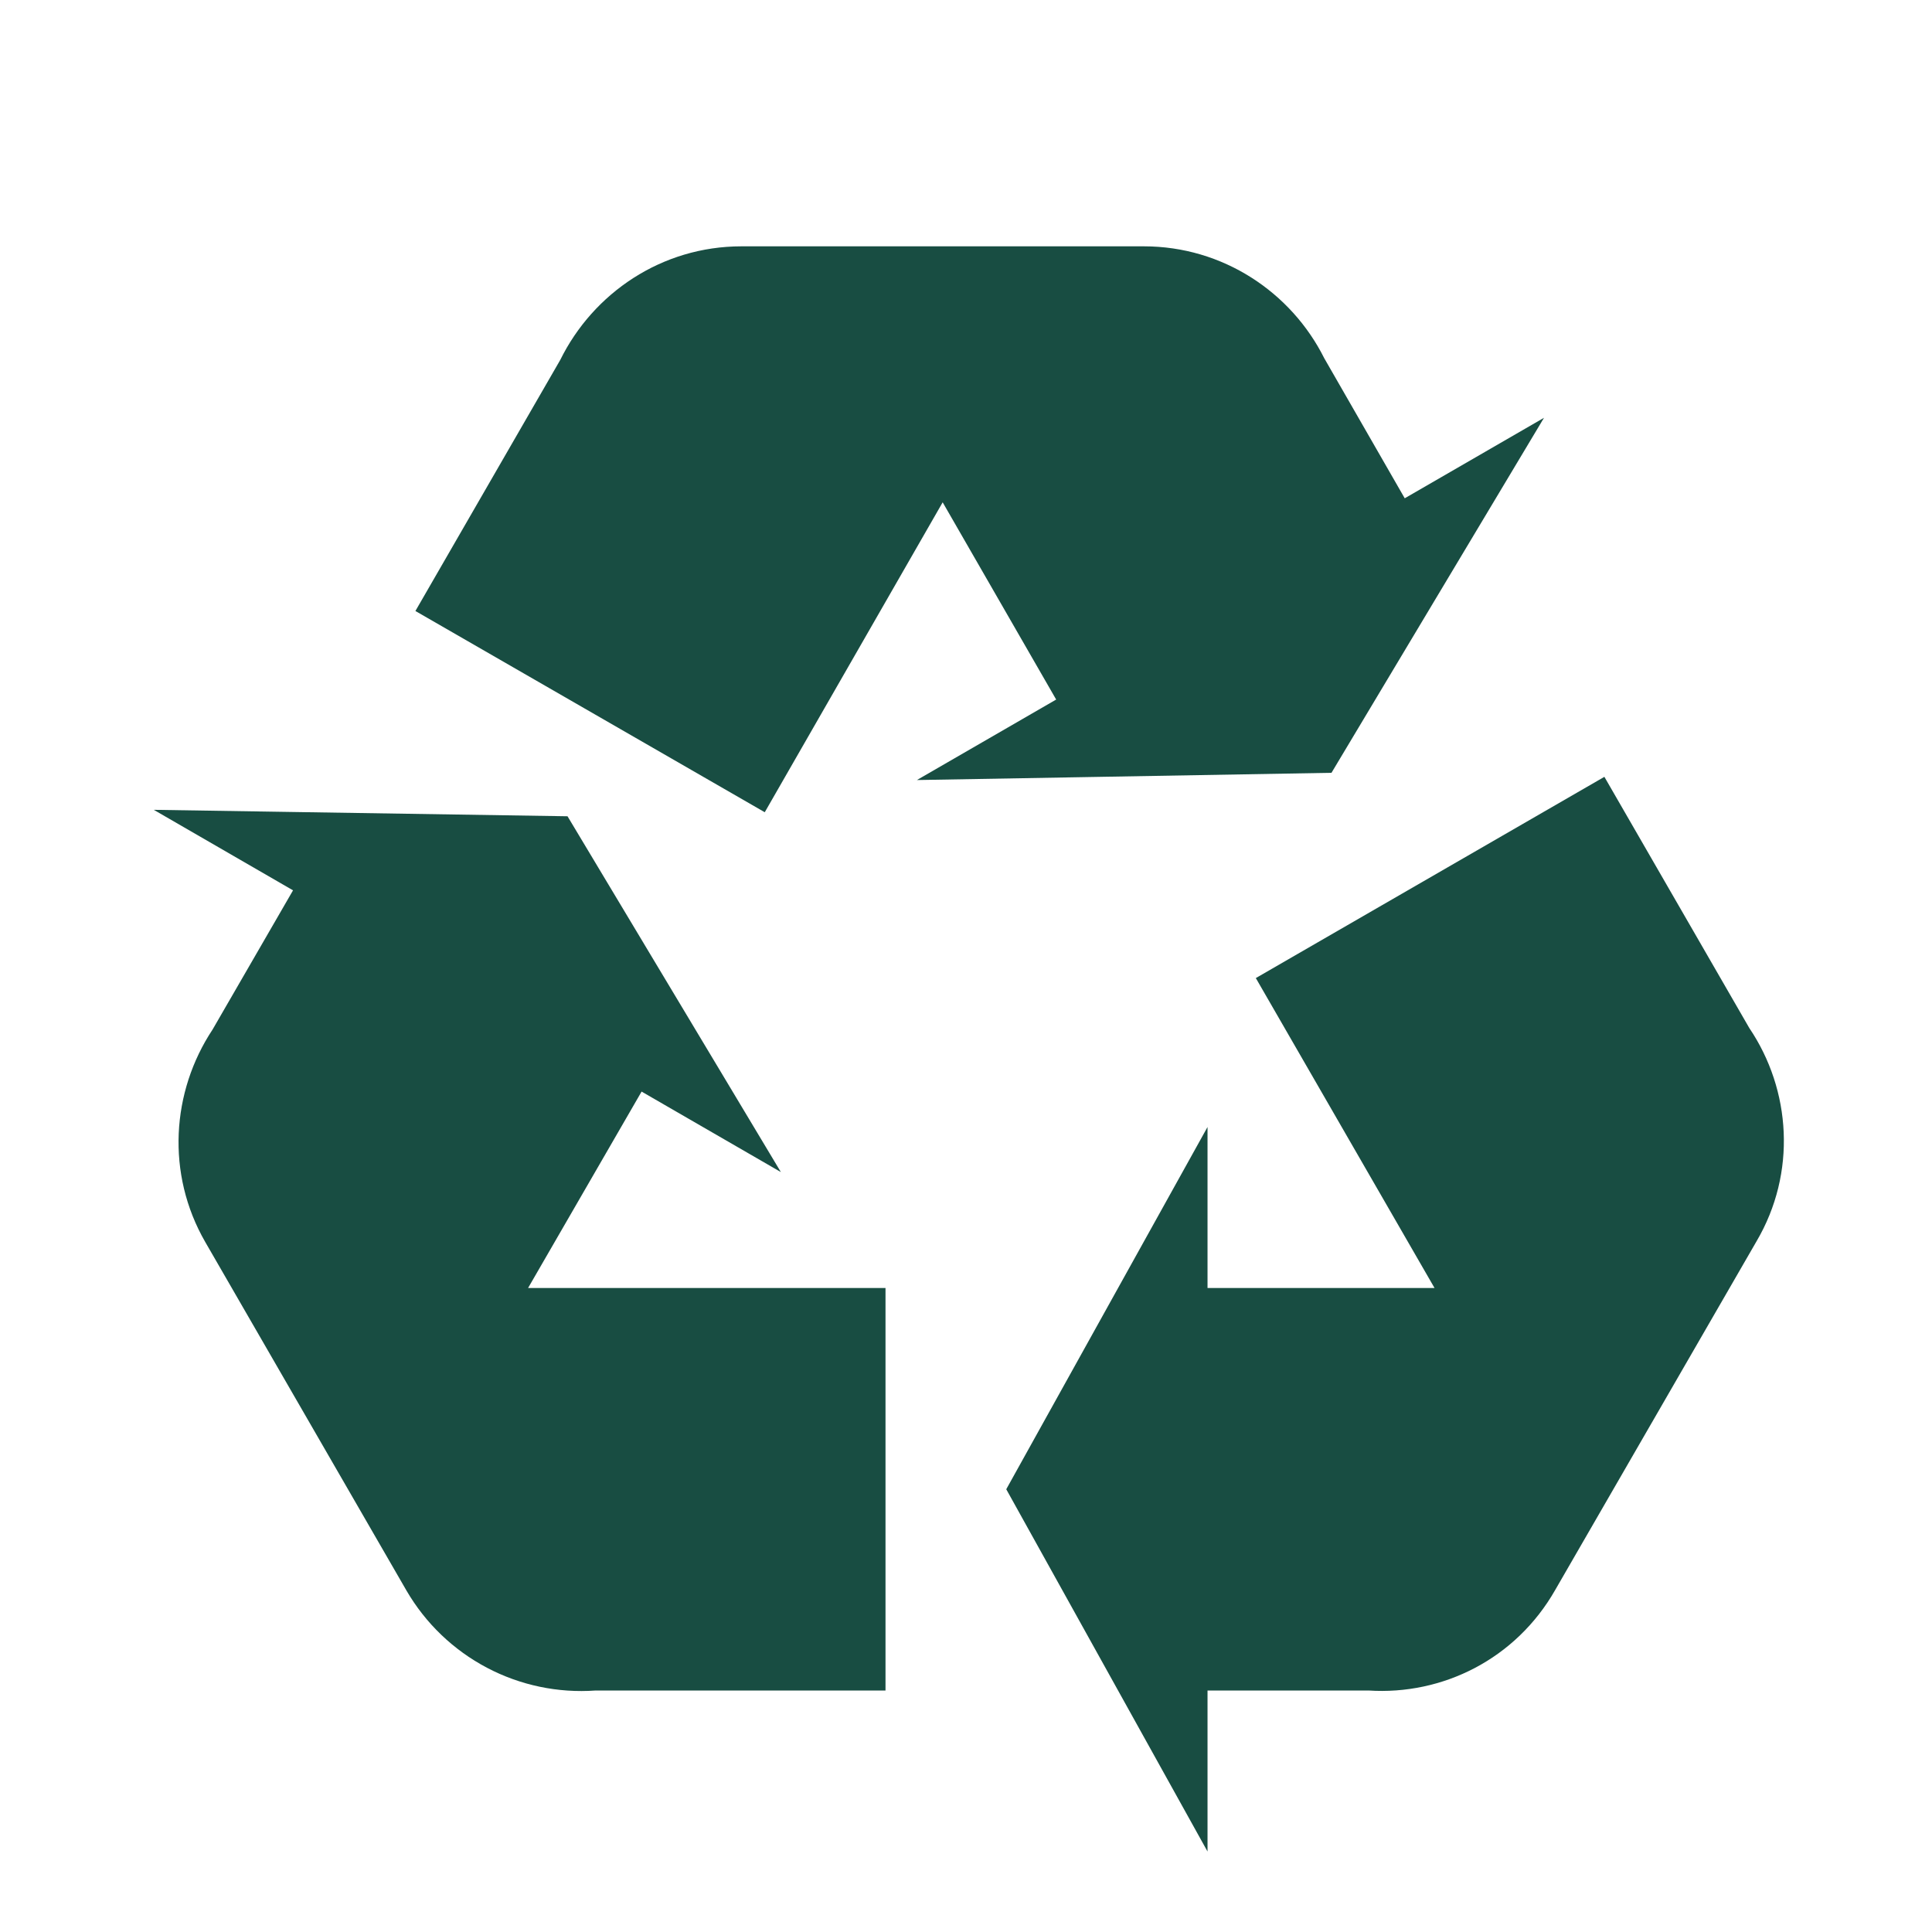 <svg width="80" height="80" viewBox="0 0 80 80" fill="none" xmlns="http://www.w3.org/2000/svg">
<path d="M72.734 51.4L64.4 65.833C62.767 68.7 59.734 70.2 56.667 70H50.001V76.667L41.667 61.667L50.001 46.667V53.333H59.401L52.001 40.5L66.434 32.167L72.434 42.567C74.167 45.133 74.4 48.567 72.734 51.4ZM30.701 10.2H47.367C50.634 10.2 53.467 12.1 54.834 14.833L58.167 20.633L63.934 17.3L55.134 32L37.967 32.3L43.734 28.967L39.034 20.8L31.667 33.633L17.201 25.3L23.201 14.9C24.567 12.133 27.401 10.2 30.701 10.2ZM16.834 65.867L8.501 51.433C6.867 48.6 7.101 45.2 8.801 42.633L12.134 36.867L6.367 33.533L23.5 33.8L32.334 48.533L26.567 45.2L21.867 53.333H36.667V70H24.667C23.105 70.113 21.544 69.786 20.159 69.055C18.774 68.324 17.622 67.22 16.834 65.867Z" fill="#184D42"/>
</svg>
